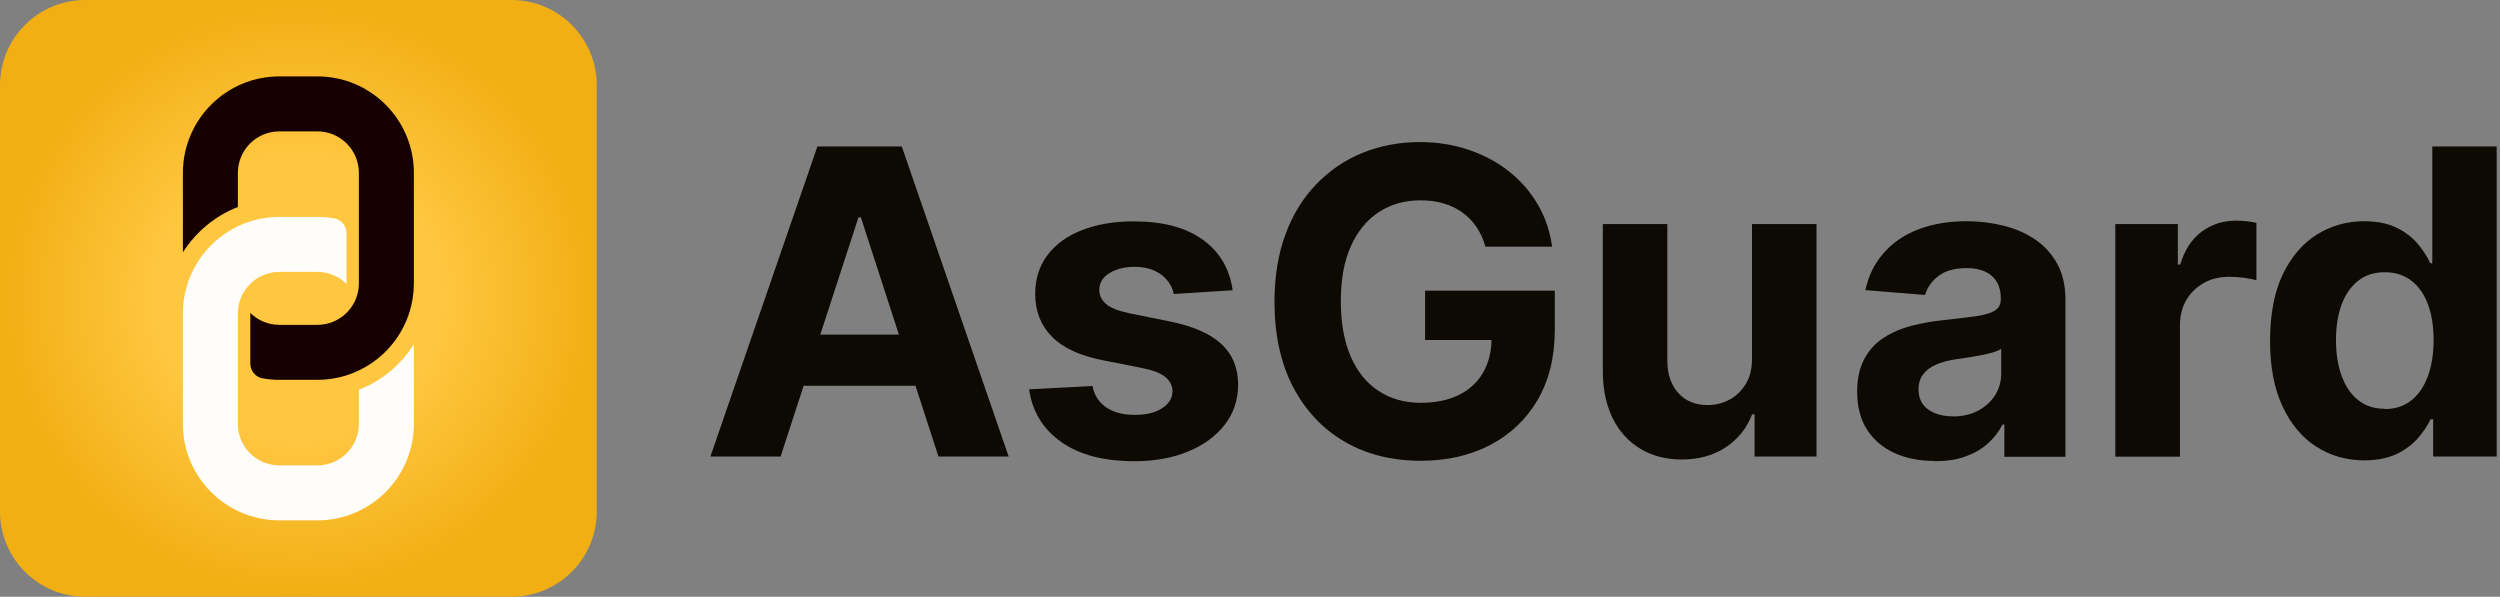 <svg width="553" height="132" viewBox="0 0 553 132" fill="none" xmlns="http://www.w3.org/2000/svg">
<rect x="0" y="0" width="553" height="132" fill="#808080" stroke="none"/>
<path d="M113.144 0H18.856C8.442 0 0 8.442 0 18.856V113.144C0 123.558 8.442 132 18.856 132H113.144C123.558 132 132 123.558 132 113.144V18.856C132 8.442 123.558 0 113.144 0Z" fill="url(#paint0_radial_14_112)"/>
<path d="M91.548 38.246V62.672C91.548 63.808 91.462 64.918 91.29 66C90.183 73.064 85.619 78.971 79.386 81.944C76.603 83.276 73.49 84.018 70.202 84.018H61.806C60.534 84.018 59.291 83.907 58.084 83.695C56.504 83.416 55.368 82.019 55.368 80.414V69.217C57.023 70.85 59.298 71.857 61.806 71.857H70.202C73.995 71.857 77.259 69.546 78.659 66.254C78.695 66.172 78.727 66.086 78.76 66C79.164 64.968 79.383 63.847 79.383 62.672V38.246C79.383 33.174 75.271 29.061 70.198 29.061H61.802C56.73 29.061 52.617 33.174 52.617 38.246V45.783C47.578 47.756 43.318 51.303 40.456 55.82V38.246C40.456 26.457 50.013 16.897 61.806 16.897H70.202C81.991 16.897 91.551 26.454 91.551 38.246H91.548Z" fill="#160100"/>
<path d="M91.547 76.18V93.754C91.547 105.543 81.99 115.103 70.198 115.103H61.802C50.013 115.103 40.452 105.546 40.452 93.754V69.324C40.452 68.196 40.538 67.085 40.71 66C41.814 58.943 46.381 53.029 52.614 50.053C55.397 48.724 58.51 47.982 61.798 47.982H70.195C71.473 47.982 72.731 48.097 73.948 48.312C75.525 48.591 76.66 49.988 76.66 51.589V62.812C75.002 61.164 72.713 60.143 70.195 60.143H61.798C58.309 60.143 55.268 62.096 53.721 64.968C53.538 65.298 53.377 65.642 53.237 66C52.832 67.032 52.614 68.149 52.614 69.324V93.754C52.614 98.826 56.726 102.939 61.798 102.939H70.195C75.267 102.939 79.379 98.826 79.379 93.754V86.217C84.419 84.244 88.678 80.697 91.54 76.18H91.547Z" fill="#FFFDFA"/>
<path d="M172.669 100.98H157.143L180.809 32.403H199.477L223.111 100.98H207.586L190.426 48.086H189.891L172.669 100.98ZM171.694 74.015H208.403V85.329H171.694V74.015Z" fill="#0D0A03"/>
<path d="M272.675 64.209L259.632 65.026C259.412 63.894 258.941 62.889 258.186 62.009C257.463 61.097 256.489 60.374 255.295 59.84C254.101 59.306 252.686 59.023 251.021 59.023C248.821 59.023 246.935 59.494 245.426 60.406C243.918 61.317 243.163 62.574 243.163 64.114C243.163 65.34 243.666 66.377 244.641 67.226C245.615 68.074 247.312 68.766 249.701 69.269L259.003 71.154C264.001 72.191 267.741 73.826 270.192 76.12C272.643 78.383 273.869 81.4 273.869 85.077C273.869 88.44 272.895 91.394 270.915 93.94C268.935 96.486 266.232 98.466 262.806 99.88C259.381 101.294 255.421 102.017 250.958 102.017C244.138 102.017 238.732 100.603 234.709 97.743C230.686 94.883 228.329 91.017 227.638 86.114L241.655 85.391C242.063 87.466 243.101 89.037 244.735 90.137C246.369 91.237 248.443 91.771 250.989 91.771C253.535 91.771 255.515 91.3 257.023 90.326C258.563 89.351 259.318 88.094 259.349 86.554C259.349 85.266 258.783 84.197 257.715 83.349C256.646 82.5 254.981 81.871 252.749 81.431L243.855 79.671C238.826 78.666 235.086 76.937 232.666 74.454C230.215 71.971 228.989 68.829 228.989 64.994C228.989 61.694 229.901 58.834 231.692 56.446C233.483 54.057 236.029 52.203 239.298 50.914C242.566 49.626 246.401 48.966 250.801 48.966C257.306 48.966 262.398 50.349 266.138 53.083C269.878 55.817 272.046 59.557 272.675 64.303V64.209Z" fill="#0D0A03"/>
<path d="M328.587 54.56C328.115 52.926 327.455 51.48 326.607 50.223C325.758 48.966 324.721 47.897 323.495 47.017C322.27 46.137 320.887 45.446 319.347 45.006C317.807 44.535 316.078 44.315 314.192 44.315C310.672 44.315 307.624 45.194 304.984 46.923C302.344 48.652 300.27 51.197 298.792 54.497C297.315 57.797 296.592 61.852 296.592 66.629C296.592 71.406 297.315 75.46 298.761 78.823C300.207 82.186 302.281 84.732 304.921 86.46C307.561 88.22 310.704 89.1 314.318 89.1C317.587 89.1 320.415 88.503 322.741 87.34C325.067 86.177 326.858 84.512 328.084 82.374C329.31 80.237 329.938 77.692 329.938 74.769L332.892 75.209H315.23V64.303H343.924V72.946C343.924 78.98 342.635 84.135 340.121 88.472C337.575 92.777 334.087 96.109 329.624 98.434C325.161 100.76 320.038 101.923 314.287 101.923C307.875 101.923 302.218 100.509 297.347 97.649C292.475 94.789 288.704 90.734 285.97 85.486C283.267 80.237 281.915 73.983 281.915 66.754C281.915 61.192 282.732 56.226 284.335 51.857C285.938 47.489 288.232 43.78 291.155 40.763C294.078 37.715 297.472 35.42 301.37 33.817C305.267 32.246 309.478 31.429 314.004 31.429C317.901 31.429 321.515 31.994 324.847 33.126C328.178 34.257 331.164 35.829 333.772 37.903C336.381 39.946 338.487 42.397 340.152 45.226C341.818 48.054 342.855 51.166 343.327 54.56H328.587Z" fill="#0D0A03"/>
<path d="M387.546 79.074V49.563H401.814V100.98H388.112V91.646H387.577C386.414 94.663 384.497 97.083 381.794 98.906C379.092 100.729 375.823 101.64 371.957 101.64C368.532 101.64 365.483 100.854 362.874 99.283C360.266 97.712 358.223 95.512 356.777 92.62C355.332 89.729 354.577 86.303 354.546 82.28V49.563H368.814V79.766C368.814 82.814 369.663 85.203 371.266 86.963C372.869 88.723 375.037 89.603 377.74 89.603C379.469 89.603 381.072 89.194 382.549 88.409C384.057 87.623 385.252 86.429 386.194 84.889C387.137 83.349 387.577 81.4 387.546 79.106V79.074Z" fill="#0D0A03"/>
<path d="M427.868 101.954C424.6 101.954 421.677 101.388 419.1 100.226C416.523 99.063 414.511 97.366 413.034 95.103C411.557 92.84 410.803 90.011 410.803 86.617C410.803 83.757 411.337 81.368 412.374 79.42C413.411 77.471 414.857 75.9 416.648 74.737C418.471 73.543 420.514 72.663 422.84 72.066C425.166 71.469 427.586 71.028 430.131 70.777C433.117 70.463 435.537 70.18 437.36 69.897C439.183 69.614 440.503 69.206 441.351 68.64C442.2 68.074 442.577 67.257 442.577 66.157V65.969C442.577 63.863 441.917 62.197 440.597 61.034C439.277 59.871 437.391 59.306 434.971 59.306C432.394 59.306 430.351 59.871 428.843 61.003C427.334 62.134 426.328 63.548 425.826 65.246L412.626 64.177C413.286 61.066 414.606 58.331 416.586 56.069C418.534 53.774 421.08 52.014 424.191 50.788C427.303 49.563 430.917 48.934 435.034 48.934C437.894 48.934 440.628 49.28 443.268 49.94C445.877 50.6 448.234 51.637 450.277 53.051C452.32 54.466 453.923 56.257 455.117 58.457C456.311 60.657 456.877 63.297 456.877 66.346V101.043H443.363V93.909H442.954C442.137 95.511 441.037 96.926 439.654 98.151C438.271 99.377 436.606 100.32 434.657 101.011C432.708 101.703 430.477 102.017 427.931 102.017L427.868 101.954ZM431.954 92.117C434.06 92.117 435.914 91.709 437.517 90.86C439.12 90.011 440.377 88.88 441.288 87.466C442.2 86.02 442.671 84.417 442.671 82.626V77.157C442.231 77.44 441.603 77.723 440.848 77.943C440.094 78.163 439.214 78.383 438.24 78.571C437.266 78.76 436.323 78.917 435.348 79.074C434.406 79.231 433.526 79.357 432.74 79.451C431.074 79.703 429.597 80.08 428.34 80.614C427.083 81.148 426.108 81.871 425.417 82.783C424.726 83.694 424.38 84.794 424.38 86.146C424.38 88.094 425.103 89.571 426.517 90.577C427.931 91.583 429.723 92.086 431.923 92.086L431.954 92.117Z" fill="#0D0A03"/>
<path d="M467.908 100.98V49.563H481.737V58.52H482.271C483.214 55.315 484.785 52.926 486.985 51.26C489.185 49.626 491.731 48.809 494.622 48.809C495.345 48.809 496.1 48.84 496.948 48.934C497.765 49.029 498.488 49.154 499.117 49.312V61.977C498.457 61.789 497.514 61.6 496.351 61.443C495.157 61.286 494.088 61.223 493.114 61.223C491.008 61.223 489.154 61.663 487.52 62.575C485.885 63.486 484.565 64.743 483.622 66.346C482.68 67.949 482.208 69.803 482.208 71.909V101.012H467.94L467.908 100.98Z" fill="#0D0A03"/>
<path d="M522.971 101.829C519.074 101.829 515.523 100.823 512.38 98.812C509.237 96.8 506.723 93.815 504.9 89.886C503.046 85.957 502.134 81.117 502.134 75.366C502.134 69.615 503.077 64.555 504.963 60.657C506.849 56.76 509.394 53.806 512.537 51.857C515.68 49.909 519.169 48.935 522.94 48.935C525.831 48.935 528.22 49.437 530.169 50.38C532.086 51.355 533.657 52.549 534.851 53.995C536.046 55.44 536.957 56.855 537.586 58.237H538.026V32.403H552.263V100.98H538.214V92.746H537.617C536.957 94.192 536.014 95.575 534.789 96.989C533.563 98.372 531.991 99.535 530.074 100.446C528.126 101.357 525.8 101.829 523.034 101.829H522.971ZM527.497 90.483C529.791 90.483 531.74 89.855 533.343 88.597C534.946 87.34 536.171 85.58 537.02 83.286C537.869 80.992 538.309 78.352 538.309 75.272C538.309 72.192 537.9 69.552 537.051 67.289C536.203 65.026 534.977 63.297 533.374 62.072C531.771 60.846 529.823 60.217 527.497 60.217C525.171 60.217 523.191 60.846 521.589 62.135C519.986 63.423 518.76 65.183 517.943 67.415C517.126 69.677 516.717 72.286 516.717 75.24C516.717 78.195 517.126 80.866 517.974 83.16C518.823 85.455 520.017 87.246 521.62 88.503C523.223 89.792 525.171 90.42 527.529 90.42L527.497 90.483Z" fill="#0D0A03"/>
<defs>
<radialGradient id="paint0_radial_14_112" cx="0" cy="0" r="1" gradientUnits="userSpaceOnUse" gradientTransform="translate(66 66) scale(66 66)">
<stop offset="0.474" stop-color="#FFC640"/>
<stop offset="1" stop-color="#F2AF13"/>
</radialGradient>
</defs>
</svg>
